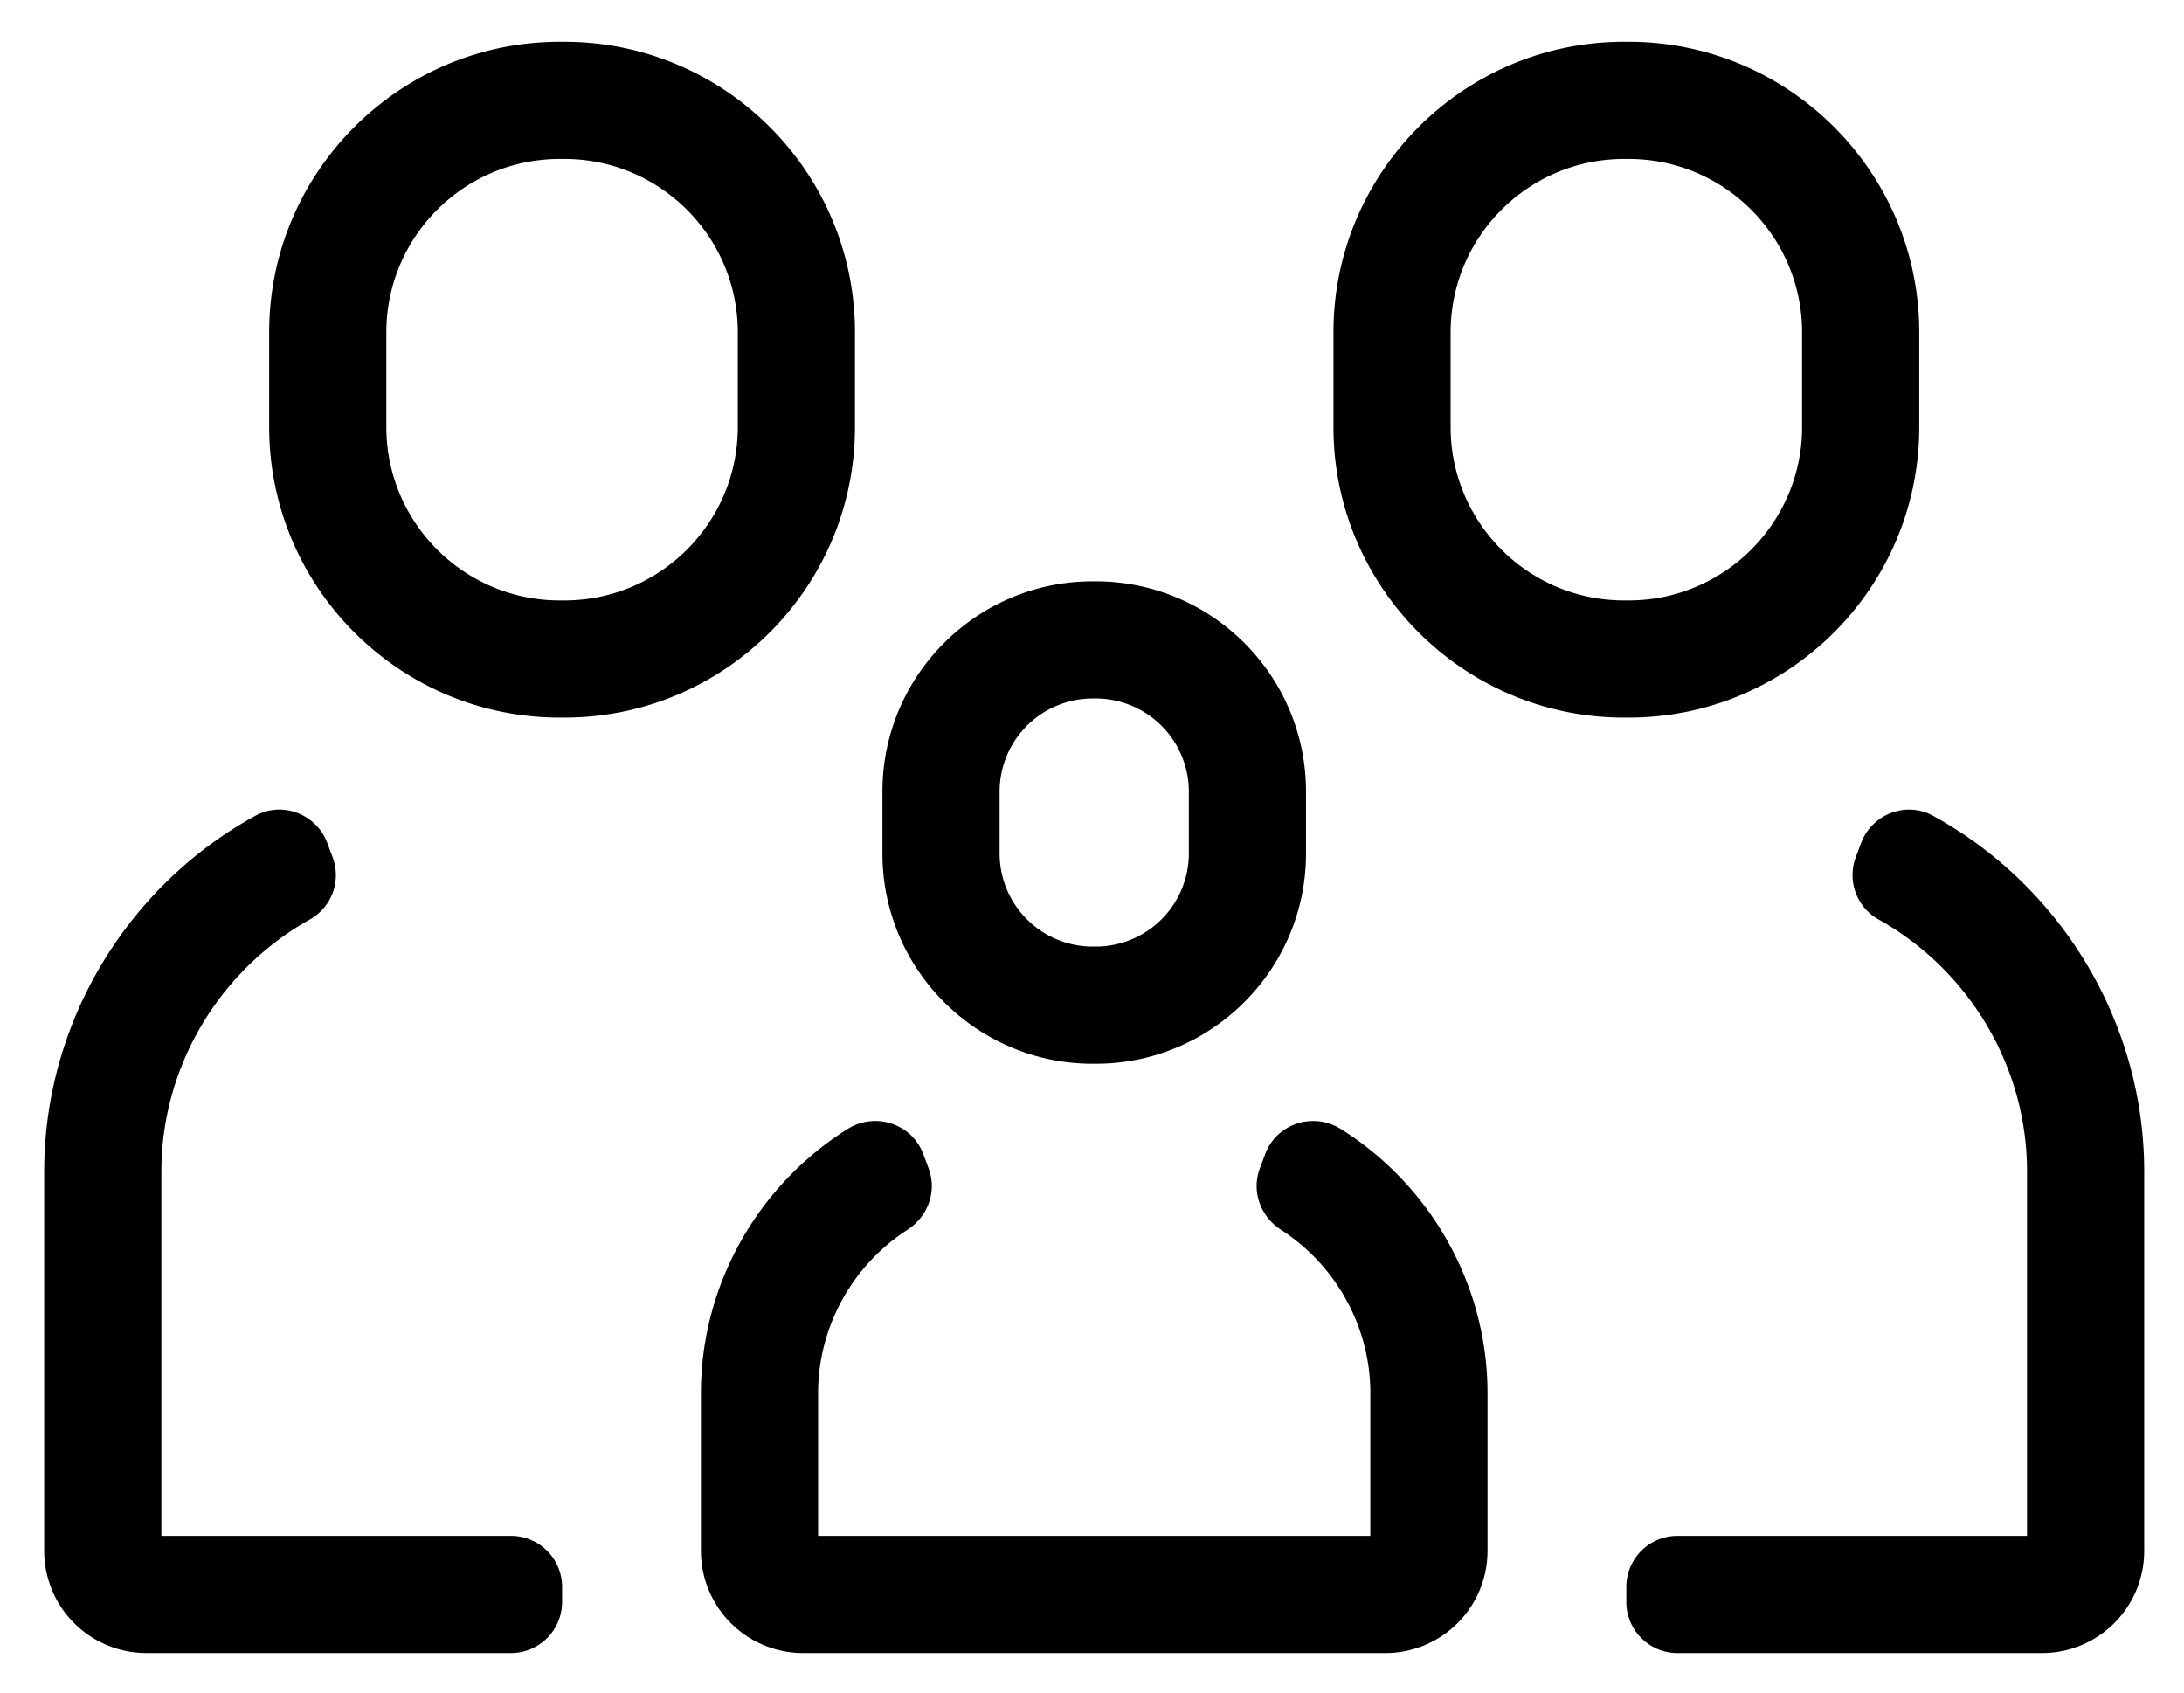 <svg xmlns="http://www.w3.org/2000/svg" role="img" viewBox="29.42 43.67 121.16 93.91"><path d="M90.037 82.42a5.169 5.169 0 0 0-5.163 5.163v3.438a5.17 5.17 0 0 0 5.163 5.163h.17a5.17 5.17 0 0 0 5.165-5.163v-3.438a5.17 5.17 0 0 0-5.164-5.163h-.171zm.17 20.264h-.17c-6.431 0-11.663-5.233-11.663-11.663v-3.438c0-6.431 5.232-11.663 11.663-11.663h.17c6.432 0 11.665 5.231 11.665 11.663v3.438c0 6.43-5.233 11.663-11.664 11.663zm16.065 32.692H73.974a5.669 5.669 0 0 1-5.67-5.669v-8.756c0-5.996 3.164-11.528 8.136-14.646 1.535-.962 3.566-.304 4.2 1.392l.296.793c.474 1.27-.035 2.669-1.174 3.404-3.034 1.957-4.957 5.367-4.957 9.057v7.925h30.636v-7.925c0-3.69-1.923-7.1-4.957-9.057-1.14-.736-1.65-2.135-1.174-3.404l.296-.792c.634-1.697 2.665-2.355 4.2-1.392 4.972 3.117 8.135 8.65 8.135 14.645v8.756a5.669 5.669 0 0 1-5.67 5.67m-45.8-82.889c-5.304 0-9.618 4.314-9.618 9.618v5.256c0 5.304 4.314 9.618 9.618 9.618h.262c5.302 0 9.617-4.314 9.617-9.618v-5.256c0-5.304-4.315-9.618-9.617-9.618h-.262zm.262 30.992h-.262c-8.888 0-16.118-7.23-16.118-16.118v-5.256c0-8.888 7.23-16.118 16.118-16.118h.262c8.886 0 16.117 7.23 16.117 16.118v5.256c0 8.888-7.23 16.118-16.117 16.118zm-2.965 51.896H37.542a5.669 5.669 0 0 1-5.67-5.669v-21.052c0-8.25 4.6-15.826 11.72-19.732 1.5-.823 3.387-.087 3.986 1.515l.295.79a2.823 2.823 0 0 1-1.267 3.456c-5.005 2.795-8.233 8.148-8.233 13.971v20.221h19.395a2.835 2.835 0 0 1 2.835 2.835v.83a2.835 2.835 0 0 1-2.835 2.835m61.744-82.888c-5.303 0-9.617 4.314-9.617 9.618v5.256c0 5.304 4.314 9.618 9.617 9.618h.262c5.303 0 9.618-4.314 9.618-9.618v-5.256c0-5.304-4.315-9.618-9.618-9.618h-.262zm.262 30.992h-.262c-8.887 0-16.117-7.23-16.117-16.118v-5.256c0-8.888 7.23-16.118 16.117-16.118h.262c8.887 0 16.118 7.23 16.118 16.118v5.256c0 8.888-7.23 16.118-16.118 16.118zm22.929 51.896h-20.225a2.835 2.835 0 0 1-2.835-2.835v-.83a2.835 2.835 0 0 1 2.835-2.835h19.394v-20.22c0-5.825-3.228-11.178-8.233-13.973a2.825 2.825 0 0 1-1.268-3.456l.295-.787c.6-1.603 2.486-2.34 3.986-1.516 7.12 3.906 11.72 11.482 11.72 19.732v21.052a5.669 5.669 0 0 1-5.669 5.669"/></svg>